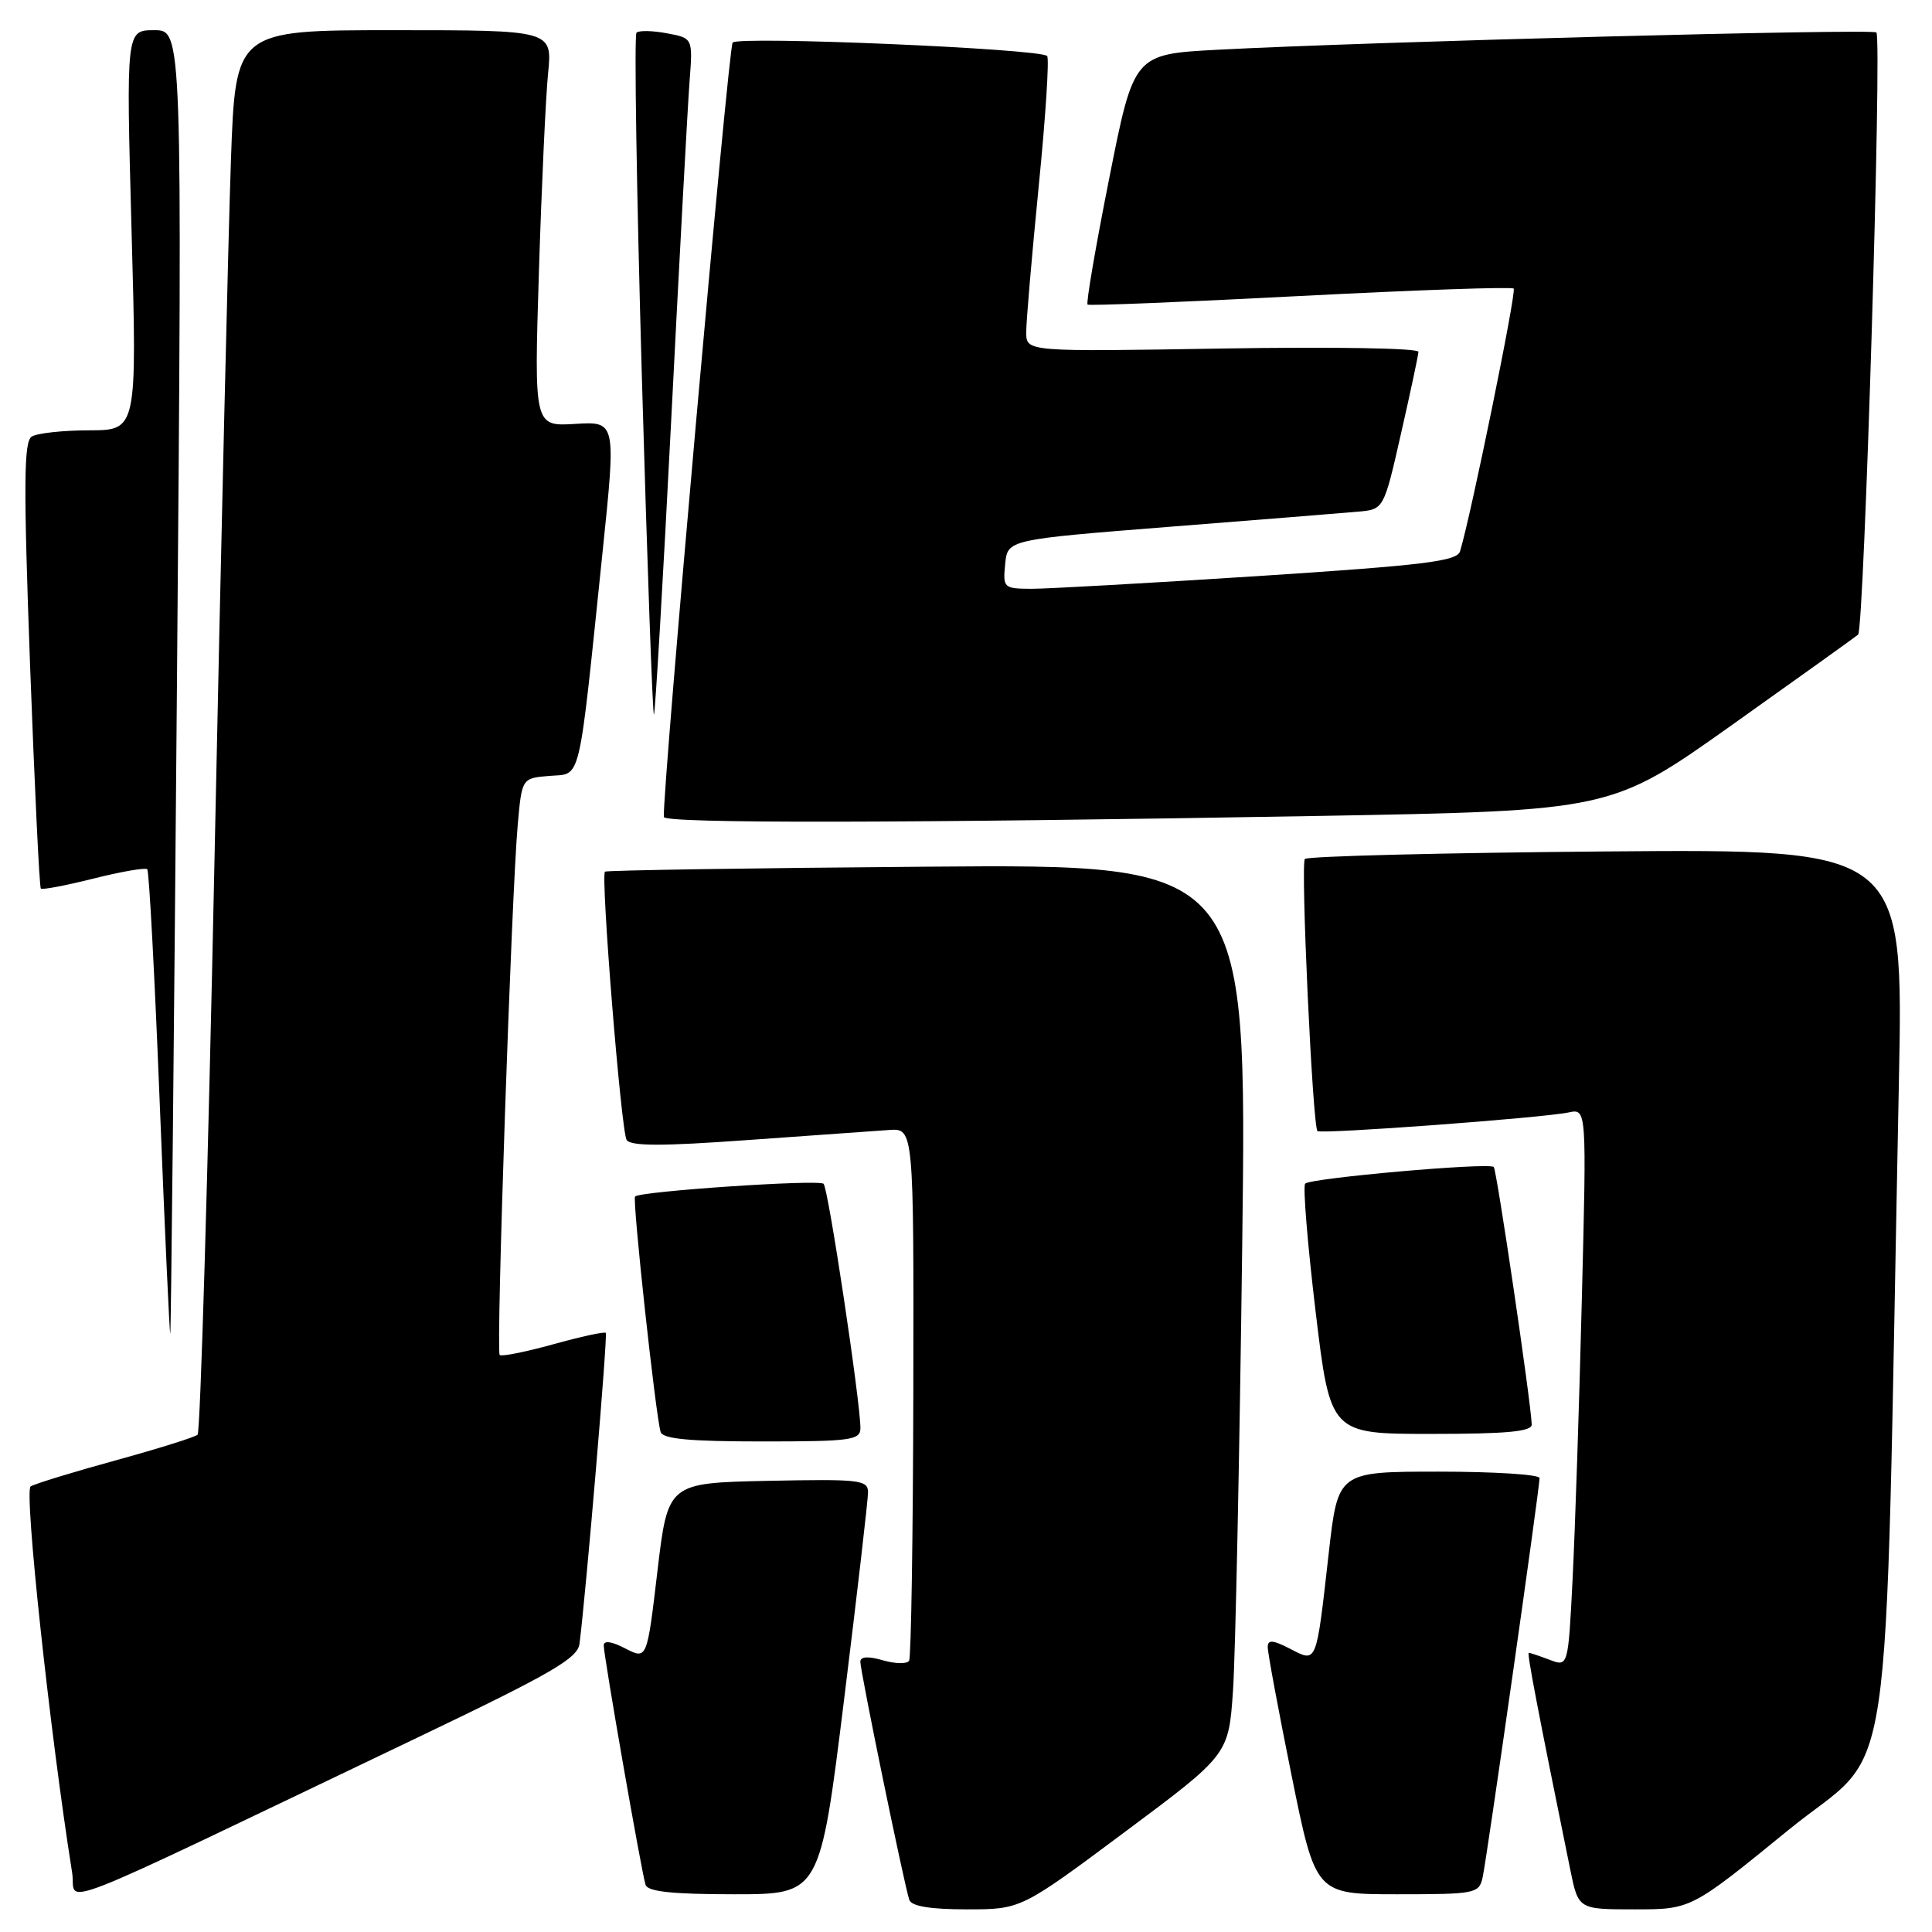 <?xml version="1.0" encoding="UTF-8" standalone="no"?>
<!DOCTYPE svg PUBLIC "-//W3C//DTD SVG 1.1//EN" "http://www.w3.org/Graphics/SVG/1.1/DTD/svg11.dtd" >
<svg xmlns="http://www.w3.org/2000/svg" xmlns:xlink="http://www.w3.org/1999/xlink" version="1.1" viewBox="0 0 256 256">
 <g >
 <path fill="currentColor"
d=" M 149.04 242.75 C 162.80 232.50 162.80 232.50 163.38 224.00 C 163.70 219.32 164.25 192.78 164.60 165.00 C 165.24 114.50 165.24 114.50 122.87 114.84 C 99.57 115.02 80.35 115.32 80.16 115.50 C 79.58 116.09 82.30 149.86 83.03 151.04 C 83.55 151.88 87.69 151.89 99.11 151.06 C 107.58 150.45 115.98 149.85 117.79 149.73 C 121.08 149.50 121.08 149.50 121.02 184.38 C 120.98 203.57 120.73 219.63 120.46 220.06 C 120.19 220.50 118.63 220.47 116.99 220.00 C 115.03 219.43 114.00 219.50 114.00 220.19 C 114.00 221.49 119.87 250.03 120.49 251.75 C 120.79 252.59 123.28 253.00 128.11 253.00 C 135.29 253.00 135.29 253.00 149.04 242.75 Z  M 236.92 242.53 C 251.28 230.81 249.64 241.90 251.61 143.50 C 252.23 112.50 252.23 112.50 212.86 112.82 C 191.21 113.00 173.23 113.45 172.90 113.82 C 172.32 114.49 173.92 149.15 174.57 149.87 C 174.97 150.31 204.44 148.13 207.87 147.40 C 210.24 146.90 210.24 146.90 209.60 172.20 C 209.26 186.12 208.70 202.76 208.38 209.18 C 207.79 220.87 207.79 220.87 205.33 219.93 C 203.98 219.42 202.73 219.00 202.57 219.00 C 202.31 219.00 203.77 226.64 208.07 247.75 C 209.14 253.00 209.14 253.00 216.61 253.00 C 224.08 253.00 224.08 253.00 236.92 242.53 Z  M 55.50 230.15 C 73.14 221.71 76.55 219.73 76.79 217.80 C 77.71 210.41 80.54 176.88 80.27 176.61 C 80.09 176.43 76.95 177.11 73.29 178.13 C 69.63 179.14 66.45 179.78 66.21 179.54 C 65.71 179.05 67.77 118.62 68.60 109.31 C 69.15 103.11 69.15 103.11 72.82 102.81 C 77.08 102.45 76.59 104.52 79.84 73.17 C 81.64 55.84 81.64 55.84 76.21 56.17 C 70.77 56.50 70.77 56.50 71.41 36.00 C 71.76 24.72 72.31 12.91 72.62 9.75 C 73.20 4.00 73.20 4.00 52.21 4.00 C 31.21 4.00 31.21 4.00 30.60 21.25 C 30.26 30.74 29.28 72.47 28.42 114.00 C 27.56 155.53 26.55 189.77 26.18 190.11 C 25.80 190.44 20.91 191.97 15.31 193.51 C 9.70 195.05 4.64 196.60 4.06 196.96 C 3.17 197.52 6.62 229.68 9.56 248.15 C 10.22 252.26 4.87 254.36 55.50 230.15 Z  M 111.84 225.25 C 113.59 211.09 115.02 198.70 115.02 197.72 C 115.00 196.09 113.88 195.97 101.75 196.22 C 88.50 196.50 88.50 196.50 87.11 208.21 C 85.73 219.91 85.73 219.91 82.86 218.43 C 81.03 217.48 80.00 217.34 80.00 218.04 C 80.00 219.43 85.00 248.07 85.54 249.75 C 85.83 250.65 89.09 251.00 97.29 251.00 C 108.65 251.00 108.65 251.00 111.84 225.25 Z  M 196.46 248.75 C 197.01 246.28 204.00 197.22 204.00 195.85 C 204.00 195.38 197.99 195.00 190.65 195.00 C 177.29 195.00 177.29 195.00 176.07 205.75 C 174.38 220.68 174.53 220.32 170.94 218.47 C 168.68 217.30 167.99 217.24 167.98 218.22 C 167.96 218.93 169.39 226.59 171.14 235.25 C 174.33 251.00 174.33 251.00 185.14 251.00 C 195.55 251.00 195.98 250.91 196.46 248.75 Z  M 114.01 189.25 C 114.02 185.81 109.76 157.49 109.13 156.86 C 108.53 156.25 84.88 157.84 84.15 158.54 C 83.76 158.91 86.89 187.72 87.54 189.75 C 87.83 190.67 91.42 191.00 100.97 191.00 C 112.71 191.00 114.00 190.83 114.01 189.25 Z  M 202.96 188.75 C 202.87 185.83 198.32 154.99 197.93 154.63 C 197.25 154.01 173.56 156.11 172.94 156.84 C 172.63 157.20 173.25 164.81 174.32 173.75 C 176.27 190.00 176.27 190.00 189.63 190.00 C 199.68 190.00 202.99 189.69 202.96 188.75 Z  M 23.45 90.25 C 24.16 4.00 24.16 4.00 20.44 4.00 C 16.71 4.00 16.71 4.00 17.43 30.50 C 18.16 57.00 18.16 57.00 11.83 57.02 C 8.35 57.02 4.92 57.40 4.20 57.85 C 3.15 58.52 3.11 64.17 3.98 88.03 C 4.58 104.18 5.22 117.55 5.41 117.74 C 5.60 117.93 8.75 117.33 12.41 116.41 C 16.07 115.49 19.27 114.94 19.51 115.18 C 19.76 115.42 20.50 129.42 21.17 146.28 C 21.84 163.15 22.47 176.85 22.56 176.72 C 22.66 176.60 23.06 137.69 23.45 90.25 Z  M 174.50 108.12 C 213.50 107.43 213.50 107.43 229.50 96.06 C 238.30 89.81 245.82 84.42 246.21 84.09 C 247.01 83.40 249.39 5.06 248.63 4.30 C 248.11 3.78 181.23 5.54 161.37 6.59 C 150.24 7.18 150.24 7.18 146.98 23.62 C 145.18 32.66 143.89 40.19 144.11 40.36 C 144.32 40.53 157.01 40.02 172.30 39.22 C 187.60 38.43 200.32 37.98 200.57 38.24 C 200.97 38.64 194.88 68.46 193.46 73.06 C 193.06 74.37 188.67 74.90 166.74 76.33 C 152.31 77.26 138.78 78.02 136.69 78.02 C 132.99 78.00 132.88 77.90 133.19 74.75 C 133.50 71.50 133.50 71.50 155.00 69.80 C 166.82 68.87 178.04 67.97 179.93 67.80 C 183.36 67.50 183.36 67.50 185.63 57.50 C 186.88 52.00 187.93 47.11 187.95 46.62 C 187.98 46.13 176.59 45.94 162.00 46.18 C 136.00 46.61 136.00 46.61 135.98 44.06 C 135.97 42.65 136.72 33.95 137.63 24.73 C 138.55 15.51 139.05 7.72 138.75 7.42 C 137.79 6.45 97.84 4.75 97.08 5.64 C 96.51 6.29 87.78 104.62 87.96 108.25 C 88.01 109.13 119.79 109.08 174.50 108.12 Z  M 88.95 55.43 C 90.04 34.02 91.13 13.92 91.37 10.78 C 91.81 5.05 91.81 5.05 88.36 4.41 C 86.46 4.05 84.65 4.02 84.34 4.33 C 84.02 4.64 84.35 25.17 85.05 49.95 C 85.76 74.72 86.48 94.85 86.65 94.68 C 86.82 94.51 87.86 76.85 88.95 55.43 Z "/>
</g>
</svg>